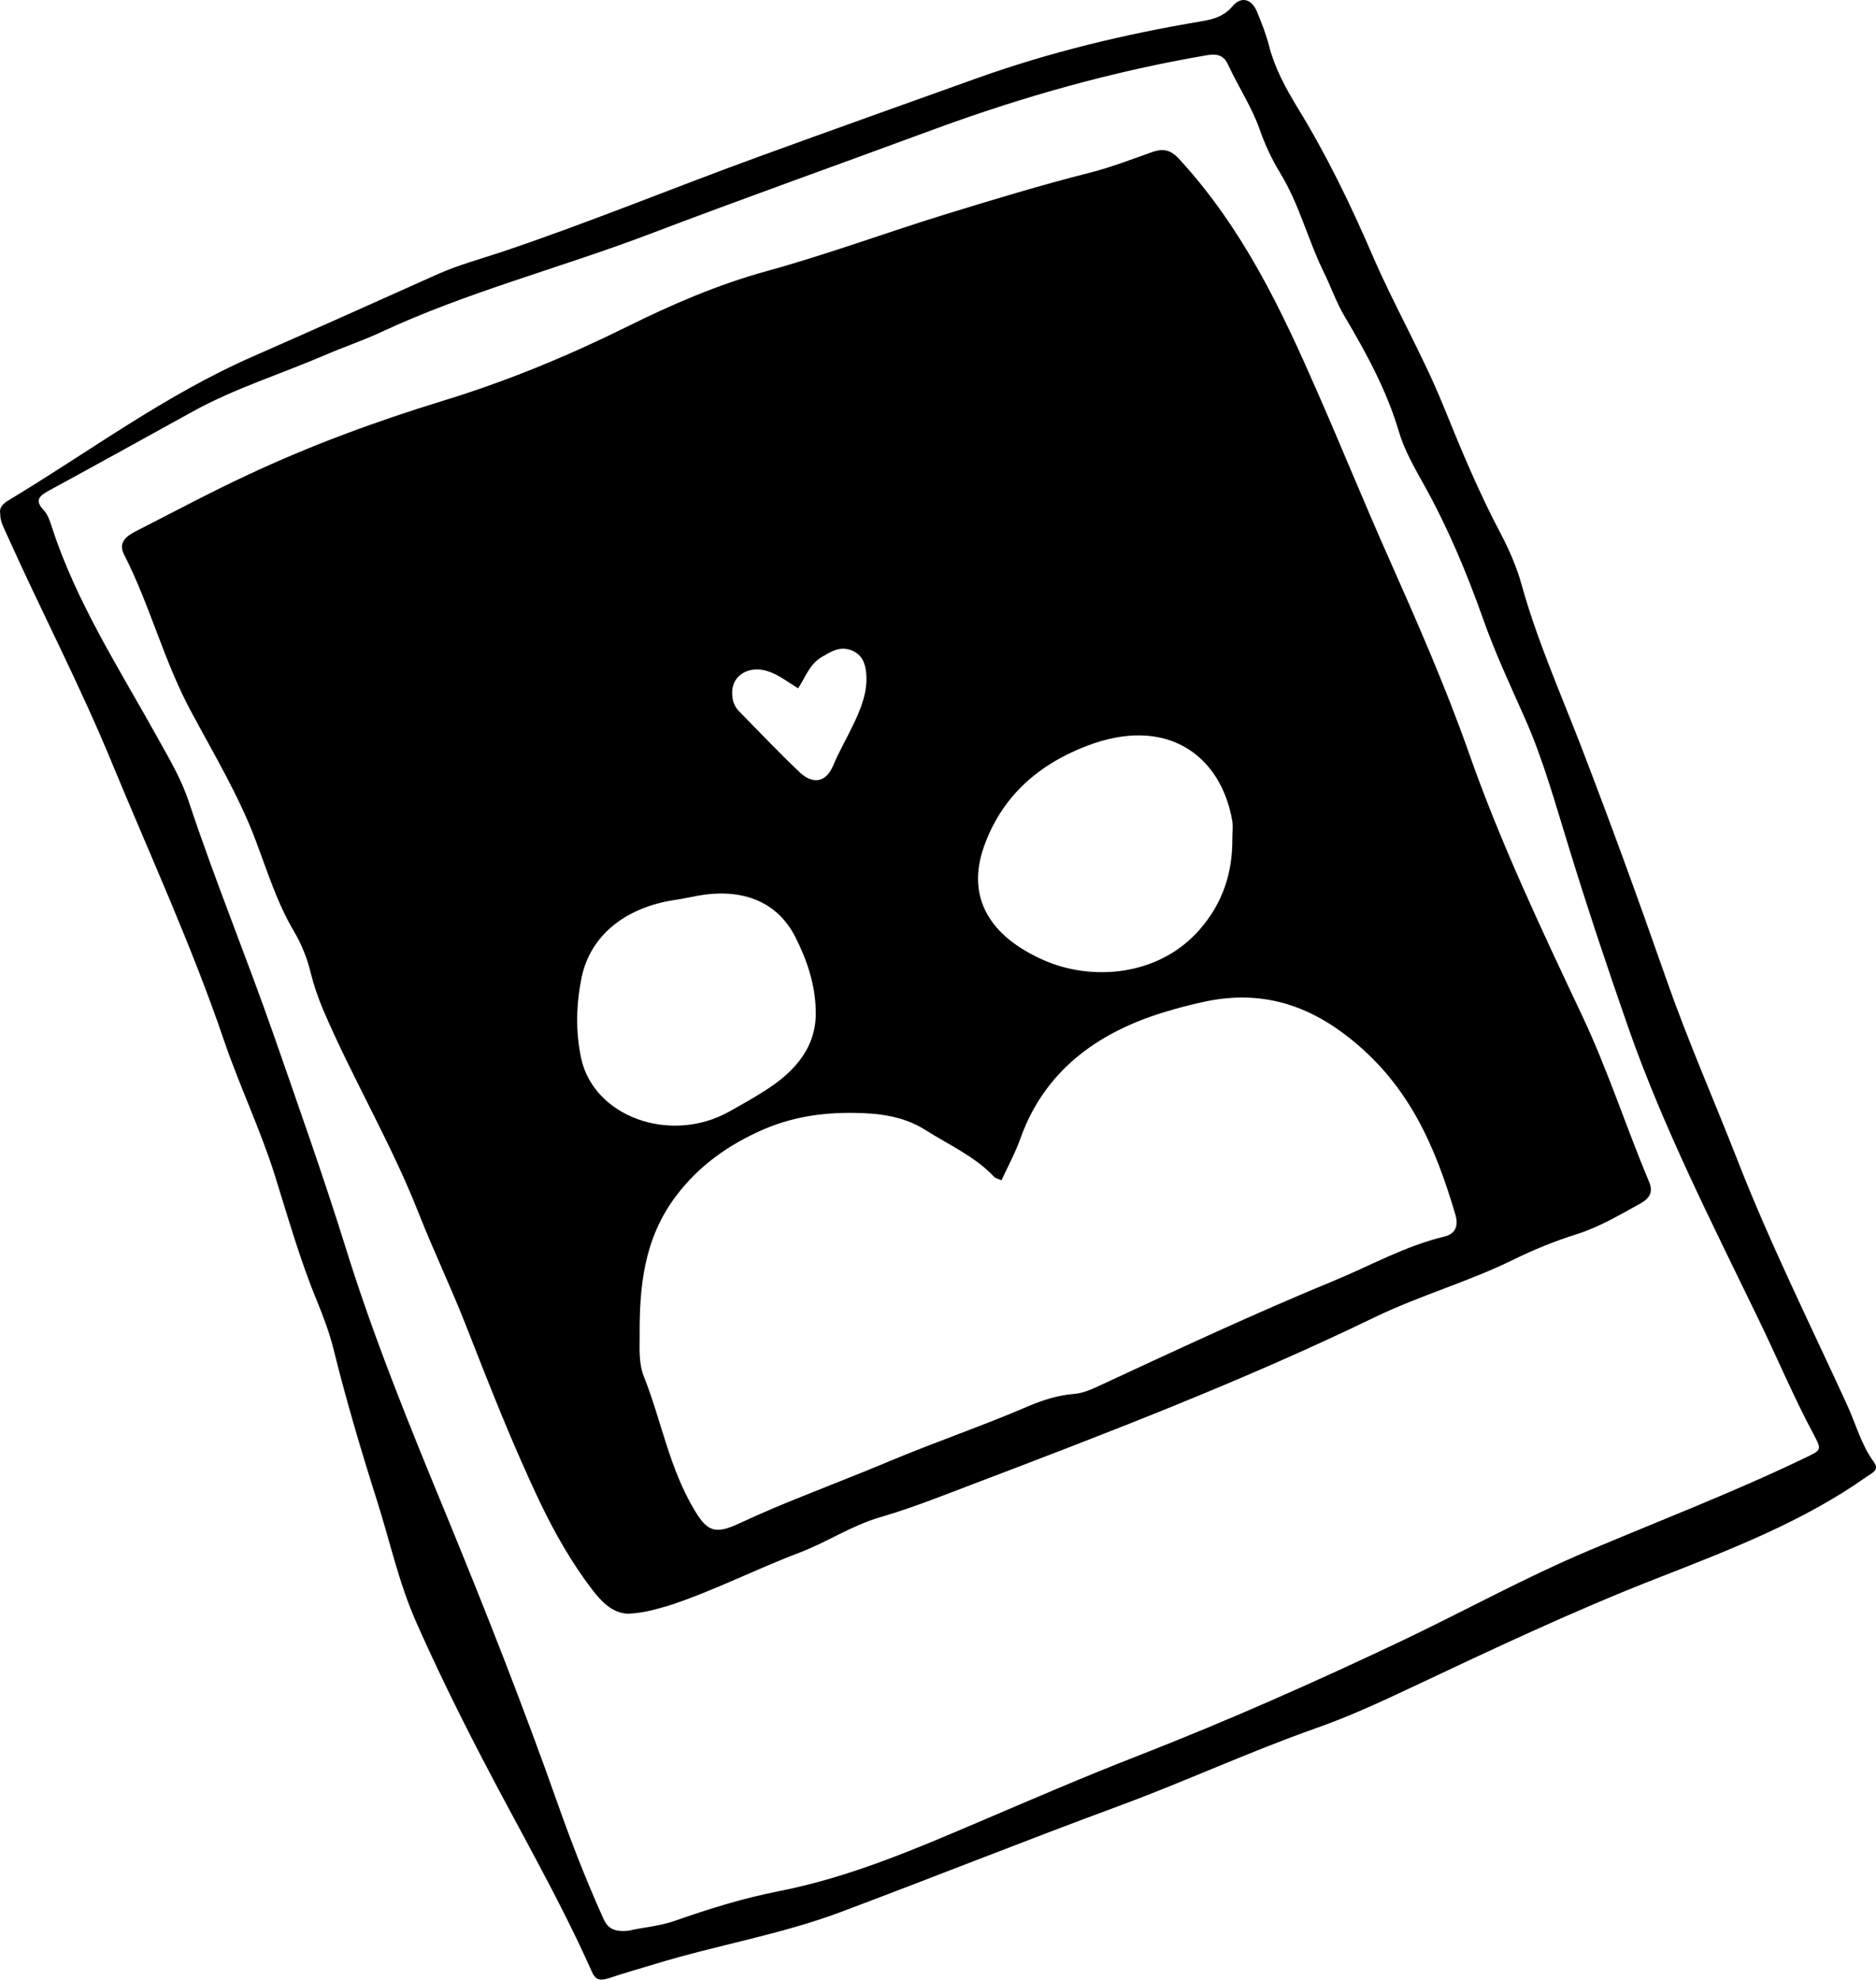 <svg width="200" height="211" viewBox="0 0 200 211" fill="none" xmlns="http://www.w3.org/2000/svg">
<path d="M0.025 54.743C-0.11 54.115 0.323 53.697 0.839 53.371C9.543 48.142 17.597 42.075 27.142 37.915C33.65 35.056 40.131 32.15 46.612 29.245C48.836 28.246 51.276 27.595 53.635 26.805C62.882 23.69 71.831 19.994 80.969 16.671C88.697 13.858 96.453 11.092 104.181 8.326C111.855 5.584 119.828 3.655 128.017 2.283C129.346 2.074 130.512 1.725 131.407 0.656C132.301 -0.413 133.413 -0.134 133.983 1.191C134.498 2.423 134.986 3.678 135.311 4.956C135.908 7.257 137.047 9.349 138.294 11.418C141.413 16.485 143.962 21.761 146.294 27.153C148.626 32.592 151.663 37.798 153.886 43.284C155.757 47.886 157.656 52.488 160.015 56.928C160.937 58.671 161.723 60.53 162.238 62.39C163.838 68.131 166.252 73.616 168.421 79.194C171.648 87.562 174.712 95.976 177.668 104.436C179.946 110.944 182.766 117.336 185.288 123.798C188.732 132.607 192.989 141.16 196.948 149.806C197.87 151.829 198.412 153.967 199.768 155.826C200.392 156.686 199.633 156.965 198.955 157.43C192.311 162.125 184.583 165.124 176.854 168.145C167.716 171.701 158.957 175.862 150.171 179.999C146.917 181.533 143.663 183.021 140.219 184.229C133.115 186.74 126.363 189.877 119.312 192.481C109.36 196.153 99.544 200.081 89.619 203.8C83.165 206.217 76.359 207.333 69.851 209.332C68.224 209.82 66.597 210.285 64.997 210.819C64.075 211.121 63.533 211.121 63.126 210.215C59.655 202.405 55.289 194.921 51.33 187.274C48.863 182.533 46.531 177.768 44.388 172.933C42.49 168.657 41.541 164.147 40.131 159.754C38.45 154.455 36.877 149.132 35.548 143.763C35.114 142.02 34.464 140.323 33.786 138.65C31.942 134.187 30.667 129.608 29.23 125.053C27.712 120.288 25.515 115.686 23.888 110.921C20.498 100.95 16.078 91.327 12.038 81.565C8.594 73.151 4.337 65.039 0.622 56.742C0.323 56.091 -0.002 55.44 0.025 54.743ZM67.085 205.776C68.36 205.45 70.258 205.334 72.02 204.706C75.6 203.451 79.261 202.312 83.057 201.569C90.623 200.081 97.51 197.106 104.344 194.201C110.011 191.783 115.652 189.343 121.4 187.111C130.918 183.393 140.192 179.279 149.358 174.932C156.056 171.748 162.51 168.168 169.397 165.263C177.099 162.009 184.908 159.011 192.392 155.408C194.182 154.548 194.236 154.571 193.396 152.967C191.172 148.83 189.382 144.507 187.322 140.3C182.413 130.166 177.288 120.079 173.6 109.55C171.404 103.251 169.289 96.929 167.336 90.583C165.845 85.795 164.543 80.961 162.482 76.359C160.937 72.895 159.337 69.455 158.09 65.899C156.354 61.018 154.347 56.207 151.771 51.605C150.768 49.792 149.71 47.956 149.141 46.026C147.866 41.703 145.724 37.729 143.392 33.801C142.443 32.22 141.874 30.5 141.06 28.873C139.406 25.456 138.511 21.784 136.504 18.484C135.583 16.973 134.85 15.392 134.281 13.765C133.44 11.371 132.003 9.233 130.946 6.932C130.512 5.979 129.888 5.677 128.668 5.886C118.716 7.583 109.144 10.279 99.815 13.695C89.619 17.461 79.342 21.11 69.2 24.968C59.709 28.571 49.703 31.151 40.565 35.428C38.667 36.311 36.633 36.985 34.708 37.822C29.962 39.867 24.918 41.424 20.417 43.935C15.4 46.701 10.411 49.467 5.367 52.209C4.337 52.767 3.577 53.232 4.635 54.347C5.123 54.859 5.34 55.603 5.557 56.253C8.133 64.203 12.797 71.408 16.892 78.799C18.112 80.984 19.36 83.122 20.119 85.423C22.912 93.837 26.301 102.065 29.23 110.456C31.806 117.871 34.437 125.262 36.769 132.723C39.779 142.462 43.656 151.968 47.561 161.428C51.764 171.655 55.805 181.905 59.465 192.271C60.903 196.339 62.475 200.383 64.265 204.358C64.645 205.264 65.16 206.008 67.085 205.776Z" fill="black"/>
<path d="M66.916 172C65.232 171.907 64.118 170.703 63.113 169.405C60.94 166.555 59.201 163.497 57.68 160.346C54.637 153.998 52.111 147.487 49.557 140.977C48.009 137.061 46.162 133.192 44.613 129.254C41.706 121.863 37.55 114.889 34.426 107.568C33.91 106.34 33.475 105.065 33.149 103.791C32.769 102.192 32.171 100.663 31.302 99.204C29.509 96.145 28.504 92.879 27.281 89.635C25.516 84.932 22.881 80.507 20.463 76.012C17.474 70.521 16.035 64.59 13.21 59.075C12.612 57.894 13.373 57.176 14.486 56.62C18.453 54.604 22.364 52.495 26.412 50.619C33.068 47.491 40.049 44.919 47.221 42.718C54.04 40.633 60.532 37.946 66.808 34.841C71.562 32.478 76.533 30.323 81.776 28.887C88.16 27.126 94.3 24.855 100.575 22.909C105.764 21.31 110.952 19.735 116.25 18.391C118.504 17.812 120.651 16.978 122.824 16.213C124.101 15.773 124.861 16.005 125.758 17.001C132.549 24.415 136.597 32.987 140.4 41.676C143.008 47.607 145.426 53.584 148.061 59.492C151.103 66.35 154.119 73.208 156.591 80.228C159.932 89.774 164.306 98.995 168.653 108.216C171.396 114.009 173.325 120.056 175.797 125.94C176.232 126.96 175.987 127.655 174.874 128.281C172.673 129.485 170.527 130.783 168.028 131.57C165.746 132.289 163.518 133.192 161.399 134.235C156.618 136.598 151.348 138.081 146.512 140.421C132.739 147.094 118.287 152.654 103.835 158.145C100.548 159.396 97.261 160.717 93.838 161.713C90.741 162.617 88.133 164.401 85.172 165.513C80.472 167.297 76.044 169.59 71.209 171.166C69.932 171.513 68.682 171.93 66.916 172ZM106.769 125.801C106.416 125.639 106.117 125.593 105.981 125.431C103.971 123.276 101.118 122.002 98.592 120.403C96.907 119.337 94.87 118.828 92.778 118.689C88.839 118.434 85.09 118.805 81.45 120.357C77.538 122.048 74.414 124.365 72.078 127.47C68.628 132.034 68.166 137.154 68.193 142.367C68.193 143.827 68.085 145.333 68.655 146.746C70.529 151.472 71.344 156.477 74.061 160.995C75.392 163.196 76.207 163.59 78.788 162.385C79.983 161.829 81.178 161.296 82.374 160.786C86.503 159.049 90.714 157.473 94.843 155.736C99.706 153.697 104.758 151.982 109.594 149.897C111.115 149.248 112.745 148.715 114.484 148.576C115.38 148.507 116.195 148.159 117.01 147.789C125.35 143.919 133.663 140.027 142.22 136.505C146.105 134.907 149.745 132.822 153.983 131.802C155.287 131.478 155.45 130.528 155.178 129.532C153.059 122.349 150.261 115.515 143.497 110.348C138.987 106.896 133.989 105.459 128.04 106.849C126.817 107.127 125.595 107.429 124.399 107.799C116.63 110.093 111.305 114.426 108.833 121.214C108.29 122.79 107.475 124.272 106.769 125.801ZM131.381 89.403C131.381 88.778 131.463 88.152 131.381 87.55C130.186 80.483 124.345 76.197 115.788 79.533C110.219 81.688 106.687 85.279 104.921 90.168C102.911 95.775 105.682 99.876 111.251 102.331C116.304 104.579 123.449 104.115 127.849 99.134C130.403 96.238 131.408 92.948 131.381 89.403ZM86.965 107.683C86.91 104.95 86.041 102.331 84.792 99.876C82.863 96.076 79.114 94.616 74.387 95.474C73.599 95.613 72.811 95.798 71.996 95.914C66.672 96.701 62.923 99.713 61.999 104.208C61.429 107.035 61.347 109.908 61.945 112.734C63.249 119.013 71.426 121.979 77.701 118.503C78.978 117.785 80.282 117.067 81.504 116.279C84.9 114.148 87.101 111.46 86.965 107.683ZM85.09 73.371C83.895 72.629 83.026 71.934 81.912 71.563C79.902 70.868 78.027 71.957 78.054 73.834C78.054 74.529 78.217 75.224 78.761 75.78C80.907 77.958 82.999 80.182 85.226 82.29C86.693 83.681 88.079 83.379 88.839 81.572C89.437 80.113 90.252 78.746 90.931 77.309C91.8 75.525 92.534 73.695 92.344 71.725C92.235 70.683 91.909 69.71 90.659 69.27C89.491 68.876 88.595 69.455 87.671 69.988C86.313 70.776 85.905 72.096 85.09 73.371Z" fill="black"/>
</svg>
